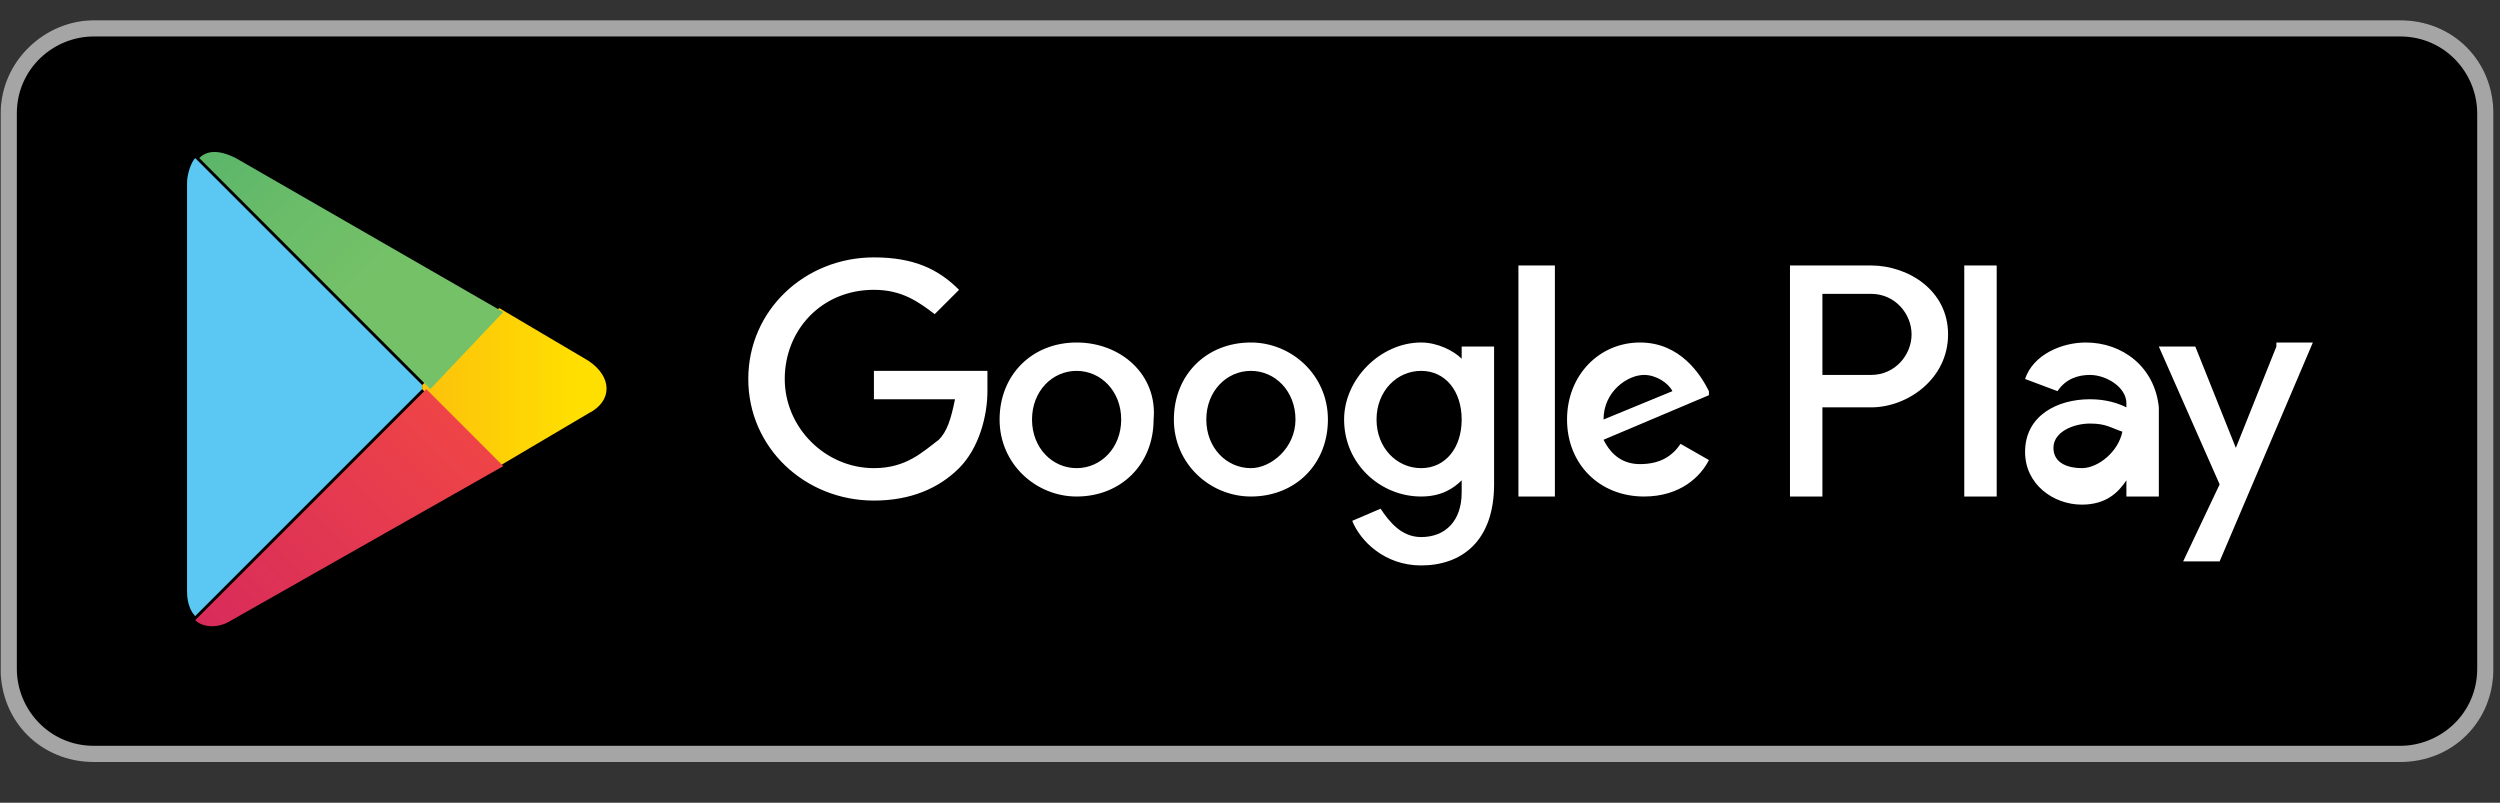 <svg width="109" height="35" viewBox="0 0 109 35" fill="none" xmlns="http://www.w3.org/2000/svg">
<rect x="0" y="0" width="109" height="35" fill="#333333" stroke="none"/>
<path d="M104.648 33.047H4.092C1.795 33.047 0.027 31.279 0.027 28.982V4.947C0.027 2.65 1.971 0.883 4.092 0.883H104.648C106.946 0.883 108.713 2.65 108.713 4.947V29.159C108.713 31.279 106.946 33.047 104.648 33.047Z" fill="black"/>
<path d="M104.648 1.59C106.592 1.59 108.006 3.18 108.006 4.947V29.159C108.006 31.103 106.416 32.517 104.648 32.517H4.092C2.148 32.517 0.734 30.926 0.734 29.159V4.947C0.734 3.004 2.325 1.59 4.092 1.59H104.648ZM104.648 0.883H4.092C1.971 0.883 0.027 2.65 0.027 4.947V29.159C0.027 31.456 1.795 33.223 4.092 33.223H104.648C106.946 33.223 108.713 31.456 108.713 29.159V4.947C108.713 2.65 106.946 0.883 104.648 0.883Z" fill="#A6A5A5"/>
<path d="M54.539 14.933C52.595 14.933 51.181 16.347 51.181 18.291C51.181 20.235 52.772 21.648 54.539 21.648C56.483 21.648 57.897 20.235 57.897 18.291C57.897 16.347 56.306 14.933 54.539 14.933ZM54.539 20.411C53.478 20.411 52.595 19.528 52.595 18.291C52.595 17.054 53.478 16.17 54.539 16.17C55.599 16.17 56.483 17.054 56.483 18.291C56.483 19.528 55.422 20.411 54.539 20.411ZM46.94 14.933C44.996 14.933 43.582 16.347 43.582 18.291C43.582 20.235 45.172 21.648 46.94 21.648C48.884 21.648 50.297 20.235 50.297 18.291C50.474 16.347 48.884 14.933 46.94 14.933ZM46.94 20.411C45.879 20.411 44.996 19.528 44.996 18.291C44.996 17.054 45.879 16.17 46.94 16.17C48 16.17 48.884 17.054 48.884 18.291C48.884 19.528 48 20.411 46.94 20.411ZM38.103 15.993V17.407H41.638C41.461 18.291 41.285 18.821 40.931 19.174C40.224 19.704 39.517 20.411 38.103 20.411C35.983 20.411 34.215 18.644 34.215 16.523C34.215 14.403 35.806 12.636 38.103 12.636C39.34 12.636 40.047 13.166 40.754 13.696L41.815 12.636C40.931 11.752 39.871 11.222 38.103 11.222C35.099 11.222 32.625 13.519 32.625 16.523C32.625 19.528 35.099 21.825 38.103 21.825C39.694 21.825 40.931 21.295 41.815 20.411C42.698 19.528 43.052 18.114 43.052 17.054C43.052 16.7 43.052 16.347 43.052 16.17H38.103V15.993ZM74.509 17.054C74.155 16.347 73.272 14.933 71.504 14.933C69.737 14.933 68.323 16.347 68.323 18.291C68.323 20.235 69.737 21.648 71.681 21.648C73.272 21.648 74.155 20.765 74.509 20.058L73.272 19.351C72.918 19.881 72.388 20.235 71.504 20.235C70.797 20.235 70.267 19.881 69.914 19.174L74.509 17.23V17.054ZM69.914 18.291C69.914 17.054 70.974 16.347 71.681 16.347C72.211 16.347 72.742 16.7 72.918 17.054L69.914 18.291ZM66.203 21.648H67.793V11.575H66.203V21.648ZM63.729 15.64C63.375 15.286 62.668 14.933 61.961 14.933C60.194 14.933 58.603 16.523 58.603 18.291C58.603 20.235 60.194 21.648 61.961 21.648C62.845 21.648 63.375 21.295 63.729 20.942V21.472C63.729 22.709 63.022 23.416 61.961 23.416C61.078 23.416 60.547 22.709 60.194 22.179L58.957 22.709C59.31 23.592 60.371 24.653 61.961 24.653C63.729 24.653 65.142 23.592 65.142 21.118V15.11H63.729V15.64ZM61.961 20.411C60.901 20.411 60.017 19.528 60.017 18.291C60.017 17.054 60.901 16.17 61.961 16.17C63.022 16.17 63.729 17.054 63.729 18.291C63.729 19.528 63.022 20.411 61.961 20.411ZM81.578 11.575H78.043V21.648H79.457V17.761H81.578C83.168 17.761 84.936 16.523 84.936 14.579C84.936 12.636 83.168 11.575 81.578 11.575ZM81.578 16.347H79.457V12.812H81.578C82.638 12.812 83.345 13.696 83.345 14.579C83.345 15.463 82.638 16.347 81.578 16.347ZM90.944 14.933C89.884 14.933 88.647 15.463 88.293 16.523L89.707 17.054C90.061 16.523 90.591 16.347 91.121 16.347C91.828 16.347 92.711 16.877 92.711 17.584V17.761C92.358 17.584 91.828 17.407 91.121 17.407C89.707 17.407 88.293 18.114 88.293 19.704C88.293 21.118 89.53 22.002 90.767 22.002C91.828 22.002 92.358 21.472 92.711 20.942V21.648H94.125V17.761C93.948 15.993 92.535 14.933 90.944 14.933ZM90.767 20.411C90.237 20.411 89.53 20.235 89.53 19.528C89.53 18.821 90.414 18.467 91.121 18.467C91.828 18.467 92.004 18.644 92.535 18.821C92.358 19.704 91.474 20.411 90.767 20.411ZM99.25 15.11L97.483 19.528L95.716 15.11H94.125L96.776 21.118L95.186 24.476H96.776L100.841 14.933H99.25V15.11ZM85.642 21.648H87.056V11.575H85.642V21.648Z" fill="white"/>
<path d="M8.51 6.892C8.333 7.068 8.156 7.598 8.156 7.952V25.801C8.156 26.331 8.333 26.685 8.51 26.861L18.406 16.965V16.788L8.51 6.892Z" fill="#5BC8F3"/>
<path d="M21.764 20.323L18.406 16.965V16.788L21.764 13.431L25.652 15.728C26.712 16.435 26.712 17.495 25.652 18.026L21.764 20.323Z" fill="url(#paint0_linear_1725_45531)"/>
<path d="M21.943 20.323L18.585 16.965L8.512 27.038C8.865 27.392 9.572 27.392 10.102 27.038L21.943 20.323Z" fill="url(#paint1_linear_1725_45531)"/>
<path d="M21.942 13.607L10.278 6.891C9.571 6.538 9.041 6.538 8.688 6.891L18.761 16.964L21.942 13.607Z" fill="url(#paint2_linear_1725_45531)"/>
<defs>
<linearGradient id="paint0_linear_1725_45531" x1="25.122" y1="16.971" x2="5.674" y2="16.971" gradientUnits="userSpaceOnUse">
<stop stop-color="#FFDF00"/>
<stop offset="0.409" stop-color="#FBBC0E"/>
<stop offset="0.775" stop-color="#F9A418"/>
<stop offset="1" stop-color="#F89B1C"/>
</linearGradient>
<linearGradient id="paint1_linear_1725_45531" x1="20.077" y1="18.816" x2="1.786" y2="37.107" gradientUnits="userSpaceOnUse">
<stop stop-color="#EE4447"/>
<stop offset="1" stop-color="#C5166C"/>
</linearGradient>
<linearGradient id="paint2_linear_1725_45531" x1="1.703" y1="-3.247" x2="16.638" y2="11.687" gradientUnits="userSpaceOnUse">
<stop stop-color="#269E6F"/>
<stop offset="0.051" stop-color="#2BA06F"/>
<stop offset="0.466" stop-color="#53B26B"/>
<stop offset="0.797" stop-color="#6BBD69"/>
<stop offset="1" stop-color="#74C168"/>
</linearGradient>
</defs>
</svg>
